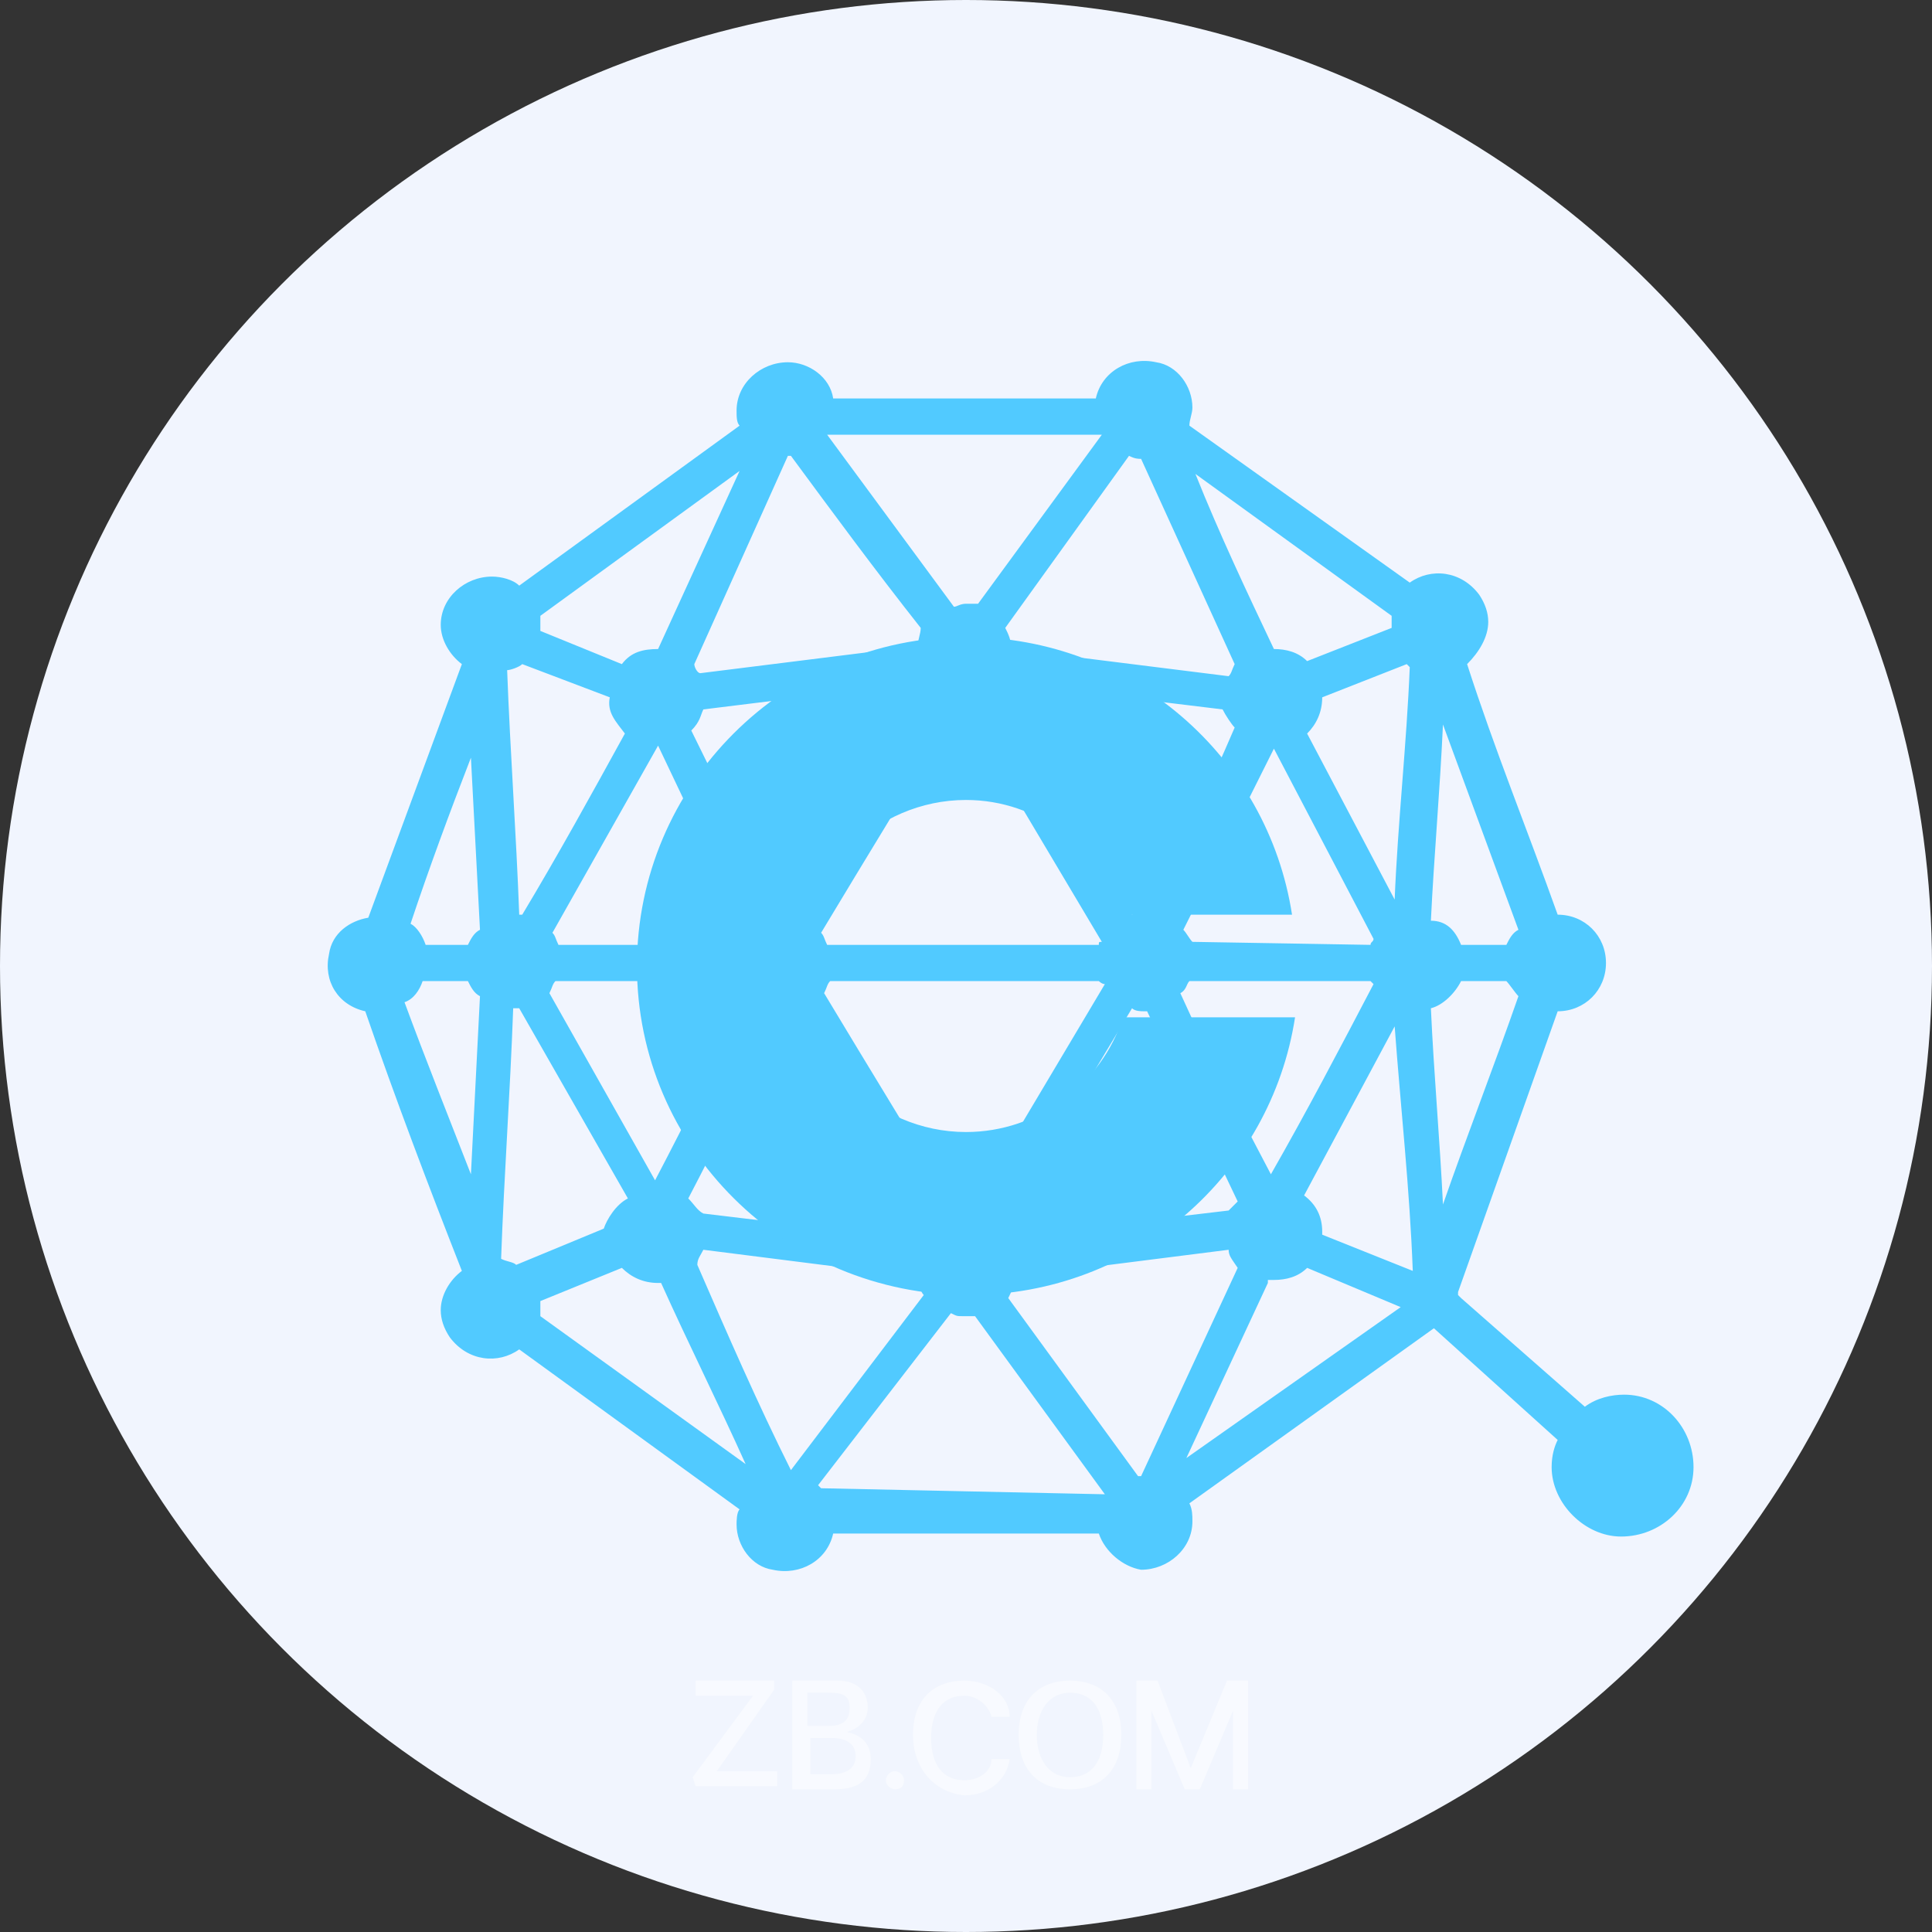 <?xml version="1.0" encoding="utf-8"?>
<!-- Generator: Adobe Illustrator 22.0.0, SVG Export Plug-In . SVG Version: 6.00 Build 0)  -->
<svg version="1.1" id="图层_1" xmlns="http://www.w3.org/2000/svg" xmlns:xlink="http://www.w3.org/1999/xlink" x="0px" y="0px"
	 viewBox="0 0 64 64" style="enable-background:new 0 0 64 64;" xml:space="preserve">
<rect x="0" y="0" width="64" height="64" fill="#333333" stroke="none"/>
<style type="text/css">
	.st0{fill:#F1F5FE;}
	.st1{fill:#51CAFF;}
	.st2{opacity:0.5;}
	.st3{fill:#FFFFFF;}
</style>
<title>QC</title>
<desc>Created with Sketch.</desc>
<g id="Page-1">
	<g id="Artboard" transform="translate(-977, -282)">
		<g id="QC" transform="translate(977, 282)">
			<circle id="Oval" class="st0" cx="32" cy="32" r="32"/>
			<path id="path-1" class="st1" d="M40.7,41.4l-7.1,0.9c0,0.3-0.1,0.5-0.2,0.7l4.3,5.9h0.1l3.2-6.9C40.8,41.7,40.7,41.6,40.7,41.4z
				 M41,39.8L38,33.5h-0.1c-0.1,0-0.3,0-0.4-0.1l-4.5,7.5l0.1,0.1l7.6-0.9C40.8,40,40.9,39.9,41,39.8z M43.2,39.6
				c0.4,0.3,0.6,0.7,0.6,1.2c0,0,0,0,0,0.1l3,1.2c-0.1-2.7-0.4-5.4-0.6-8.1L43.2,39.6z M42,42.5l-2.7,5.8l7.1-5L43.3,42
				c-0.3,0.3-0.7,0.4-1.1,0.4H42z M40.7,22.4c0.1-0.1,0.1-0.2,0.2-0.4l-3.1-6.8c-0.1,0-0.2,0-0.4-0.1l-4.1,5.7
				c0.1,0.2,0.2,0.4,0.2,0.7L40.7,22.4z M40.9,24.1c-0.1-0.1-0.3-0.4-0.4-0.6l-7.4-0.9L33,22.8l4.5,7.5c0.1-0.1,0.3-0.1,0.4-0.1H38
				C39,28.3,40,26.2,40.9,24.1z M43.8,23.1C43.8,23.1,43.8,23.1,43.8,23.1c0,0.5-0.2,0.9-0.5,1.2l2.9,5.5c0.1-2.5,0.4-5.2,0.5-7.7
				L46.6,22L43.8,23.1z M42.2,21.5c0.4,0,0.8,0.1,1.1,0.4l2.8-1.1c0-0.1,0-0.1,0-0.2s0-0.1,0-0.2l-6.5-4.7
				C40.4,17.7,41.3,19.6,42.2,21.5z M23.3,40.2l7.5,0.9l0.1-0.1l-4.7-7.6H26h-0.1c-1,2.1-2,4.2-3.1,6.3C23,39.9,23.1,40.1,23.3,40.2
				z M23.1,41.9c1,2.3,2,4.6,3.1,6.8l4.4-5.8c-0.1-0.1-0.2-0.4-0.2-0.6l-7.1-0.9C23.2,41.6,23.1,41.7,23.1,41.9z M20.8,39.7
				l-3.6-6.3H17c-0.1,2.8-0.3,5.5-0.4,8.3c0.2,0.1,0.4,0.1,0.5,0.2l2.9-1.2C20.1,40.4,20.4,39.9,20.8,39.7z M20.6,42l-2.7,1.1
				c0,0.1,0,0.2,0,0.3s0,0.1,0,0.2l6.8,4.9c-0.9-2-1.9-4-2.8-6h-0.1C21.3,42.5,20.9,42.3,20.6,42z M23.2,22.3l7.2-0.9
				c0-0.2,0.1-0.4,0.1-0.6c-1.5-1.9-2.9-3.8-4.3-5.7c-0.1,0-0.1,0-0.1,0L23,22C23,22.1,23.1,22.3,23.2,22.3z M23.3,23.5
				c-0.1,0.2-0.1,0.4-0.4,0.7l3,6.1H26h0.2l4.5-7.6l-0.1-0.1L23.3,23.5z M20.2,23.1L17.3,22c-0.1,0.1-0.4,0.2-0.5,0.2
				c0.1,2.7,0.3,5.4,0.4,8.1h0.1c1.2-2,2.3-4,3.4-6C20.4,23.9,20.1,23.6,20.2,23.1z M20.6,22c0.3-0.4,0.7-0.5,1.2-0.5l2.7-5.9
				l-6.6,4.8c0,0.1,0,0.1,0,0.2s0,0.2,0,0.3L20.6,22z M36.4,50.8h-8.8c-0.2,0.9-1.1,1.4-2,1.2c-0.7-0.1-1.2-0.8-1.2-1.5
				c0-0.1,0-0.4,0.1-0.5l-7.3-5.3c-0.7,0.5-1.7,0.4-2.3-0.4c-0.2-0.3-0.3-0.6-0.3-0.9c0-0.5,0.3-1,0.7-1.3c-1.1-2.8-2.2-5.7-3.2-8.6
				c-0.9-0.2-1.4-1-1.2-1.9c0.1-0.7,0.7-1.1,1.3-1.2l3.1-8.4c-0.4-0.3-0.7-0.8-0.7-1.3c0-0.9,0.8-1.6,1.7-1.6c0.3,0,0.7,0.1,0.9,0.3
				l7.3-5.3c-0.1-0.1-0.1-0.3-0.1-0.5c0-0.9,0.8-1.6,1.7-1.6c0.7,0,1.4,0.5,1.5,1.2h8.7c0.2-0.9,1.1-1.4,2-1.2
				c0.7,0.1,1.2,0.8,1.2,1.5c0,0.2-0.1,0.4-0.1,0.6l7.3,5.2c0.7-0.5,1.7-0.4,2.3,0.4c0.2,0.3,0.3,0.6,0.3,0.9c0,0.5-0.3,1-0.7,1.4
				c0.9,2.8,2,5.5,3,8.3c0.9,0,1.6,0.7,1.6,1.6c0,0.9-0.7,1.6-1.6,1.6c-1.1,3.1-2.2,6.2-3.3,9.3c0,0,0,0,0,0.1l0.1,0.1l4.1,3.6
				c0.4-0.3,0.9-0.4,1.3-0.4c1.3,0,2.3,1.1,2.3,2.4s-1.1,2.3-2.4,2.3c-1.2,0-2.3-1.1-2.3-2.3c0-0.4,0.1-0.7,0.2-0.9L47.5,44
				l-8.1,5.8c0.1,0.2,0.1,0.4,0.1,0.6c0,0.9-0.8,1.6-1.7,1.6C37.2,51.9,36.6,51.4,36.4,50.8z M36.6,49.5l-4.3-5.9
				c-0.1,0-0.2,0-0.4,0s-0.2,0-0.4-0.1l-4.4,5.7c0.1,0.1,0.1,0.1,0.1,0.1L36.6,49.5z M31.6,20.1c0.1,0,0.2-0.1,0.4-0.1s0.2,0,0.4,0
				l4.1-5.6h-9.1L31.6,20.1z M45.4,32.5h-6c-0.1,0.1-0.1,0.3-0.3,0.4c0.9,2,2,4.1,3,6c1.2-2.1,2.3-4.2,3.4-6.3
				C45.5,32.6,45.5,32.6,45.4,32.5z M45.4,31.3c0-0.1,0.1-0.1,0.1-0.2l-3.3-6.3l-3,6c0.1,0.1,0.2,0.3,0.3,0.4L45.4,31.3z M48.4,32.5
				c-0.2,0.4-0.6,0.8-1,0.9c0.1,2.2,0.3,4.4,0.4,6.5c0.8-2.3,1.7-4.6,2.5-6.9c-0.1-0.1-0.3-0.4-0.4-0.5H48.4z M48.4,31.3h1.5
				c0.1-0.2,0.2-0.4,0.4-0.5l-2.5-6.8c-0.1,2.2-0.3,4.4-0.4,6.5C47.9,30.5,48.2,30.8,48.4,31.3z M36.4,32.5h-8.9
				c-0.1,0.1-0.1,0.2-0.2,0.4c1.5,2.5,3.1,5.1,4.6,7.6l4.7-7.9C36.5,32.6,36.4,32.5,36.4,32.5z M36.4,31.3c0-0.1,0-0.1,0.1-0.1
				l-4.7-7.9c-1.5,2.5-3.1,5.1-4.6,7.6c0.1,0.1,0.1,0.2,0.2,0.4H36.4z M24.7,32.9c-0.1-0.1-0.2-0.3-0.3-0.4h-6
				c-0.1,0.1-0.1,0.2-0.2,0.4l3.5,6.2C22.8,37,23.8,35,24.7,32.9z M24.7,30.8l-2.9-6.1l-3.5,6.2c0.1,0.1,0.1,0.2,0.2,0.4h6
				C24.6,31.1,24.7,31,24.7,30.8z M15.5,32.5H14c-0.1,0.3-0.3,0.6-0.6,0.7c0.7,1.9,1.5,3.9,2.2,5.7l0.3-5.9
				C15.7,32.9,15.6,32.7,15.5,32.5z M15.5,31.3c0.1-0.2,0.2-0.4,0.4-0.5l-0.3-5.7c-0.7,1.8-1.4,3.7-2,5.5c0.2,0.1,0.4,0.4,0.5,0.7
				H15.5z"/>
			<g id="Group" transform="translate(22.545, 55.273)" class="st2">
				<polygon id="Shape" class="st3" points="0.4,3.6 2.4,0.9 2.4,0.9 0.5,0.9 0.5,0.4 3.1,0.4 3.1,0.7 1.2,3.4 1.2,3.4 3.2,3.4 
					3.2,3.9 0.5,3.9 				"/>
				<path id="Shape_1_" class="st3" d="M3.7,4V0.4h1.5c0.7,0,1,0.4,1,0.9c0,0.4-0.3,0.7-0.7,0.8C6,2.2,6.3,2.5,6.3,3
					c0,0.7-0.4,1-1.2,1H3.7z M4.2,1.9h0.7c0.5,0,0.7-0.2,0.7-0.6S5.4,0.8,4.9,0.8H4.2V1.9z M5,3.5c0.5,0,0.8-0.2,0.8-0.6
					S5.5,2.3,5,2.3H4.3v1.2H5z"/>
				<path id="Shape_2_" class="st3" d="M6.8,3.7c0-0.1,0.1-0.3,0.3-0.3c0.1,0,0.3,0.1,0.3,0.3C7.4,3.9,7.3,4,7.1,4
					C7,4,6.8,3.9,6.8,3.7z"/>
				<path id="Shape_3_" class="st3" d="M7.7,2.2c0-1.2,0.7-1.8,1.7-1.8c0.8,0,1.5,0.5,1.5,1.2h-0.6c-0.1-0.4-0.5-0.7-0.9-0.7
					c-0.7,0-1.1,0.5-1.1,1.4s0.4,1.4,1.1,1.4c0.5,0,0.9-0.3,0.9-0.7h0.6c-0.1,0.7-0.7,1.2-1.5,1.2C8.4,4.1,7.7,3.3,7.7,2.2z"/>
				<path id="Shape_4_" class="st3" d="M14.6,2.2C14.6,3.3,14,4,12.9,4s-1.7-0.7-1.7-1.8c0-1.2,0.7-1.8,1.7-1.8S14.6,1,14.6,2.2z
					 M11.8,2.2c0,0.8,0.4,1.4,1.1,1.4c0.7,0,1.1-0.5,1.1-1.4s-0.4-1.4-1.1-1.4C12.2,0.8,11.8,1.4,11.8,2.2z"/>
				<polygon id="Shape_5_" class="st3" points="18.3,4 18.3,1.4 18.3,1.4 17.2,4 16.7,4 15.6,1.4 15.6,1.4 15.6,4 15.1,4 15.1,0.4 
					15.8,0.4 16.9,3.3 16.9,3.3 18.1,0.4 18.8,0.4 18.8,4 				"/>
			</g>
			<path id="Shape_6_" class="st1" d="M37.2,33.7c-0.7,2.2-2.8,3.8-5.2,3.8c-3,0-5.5-2.5-5.5-5.5s2.5-5.5,5.5-5.5
				c2.4,0,4.4,1.6,5.2,3.8h5.6c-0.8-5.2-5.3-9.2-10.8-9.2c-6,0-10.9,4.9-10.9,10.9S26,42.9,32.1,42.9c5.5,0,10-4,10.8-9.2H37.2z"/>
		</g>
	</g>
</g>
</svg>
